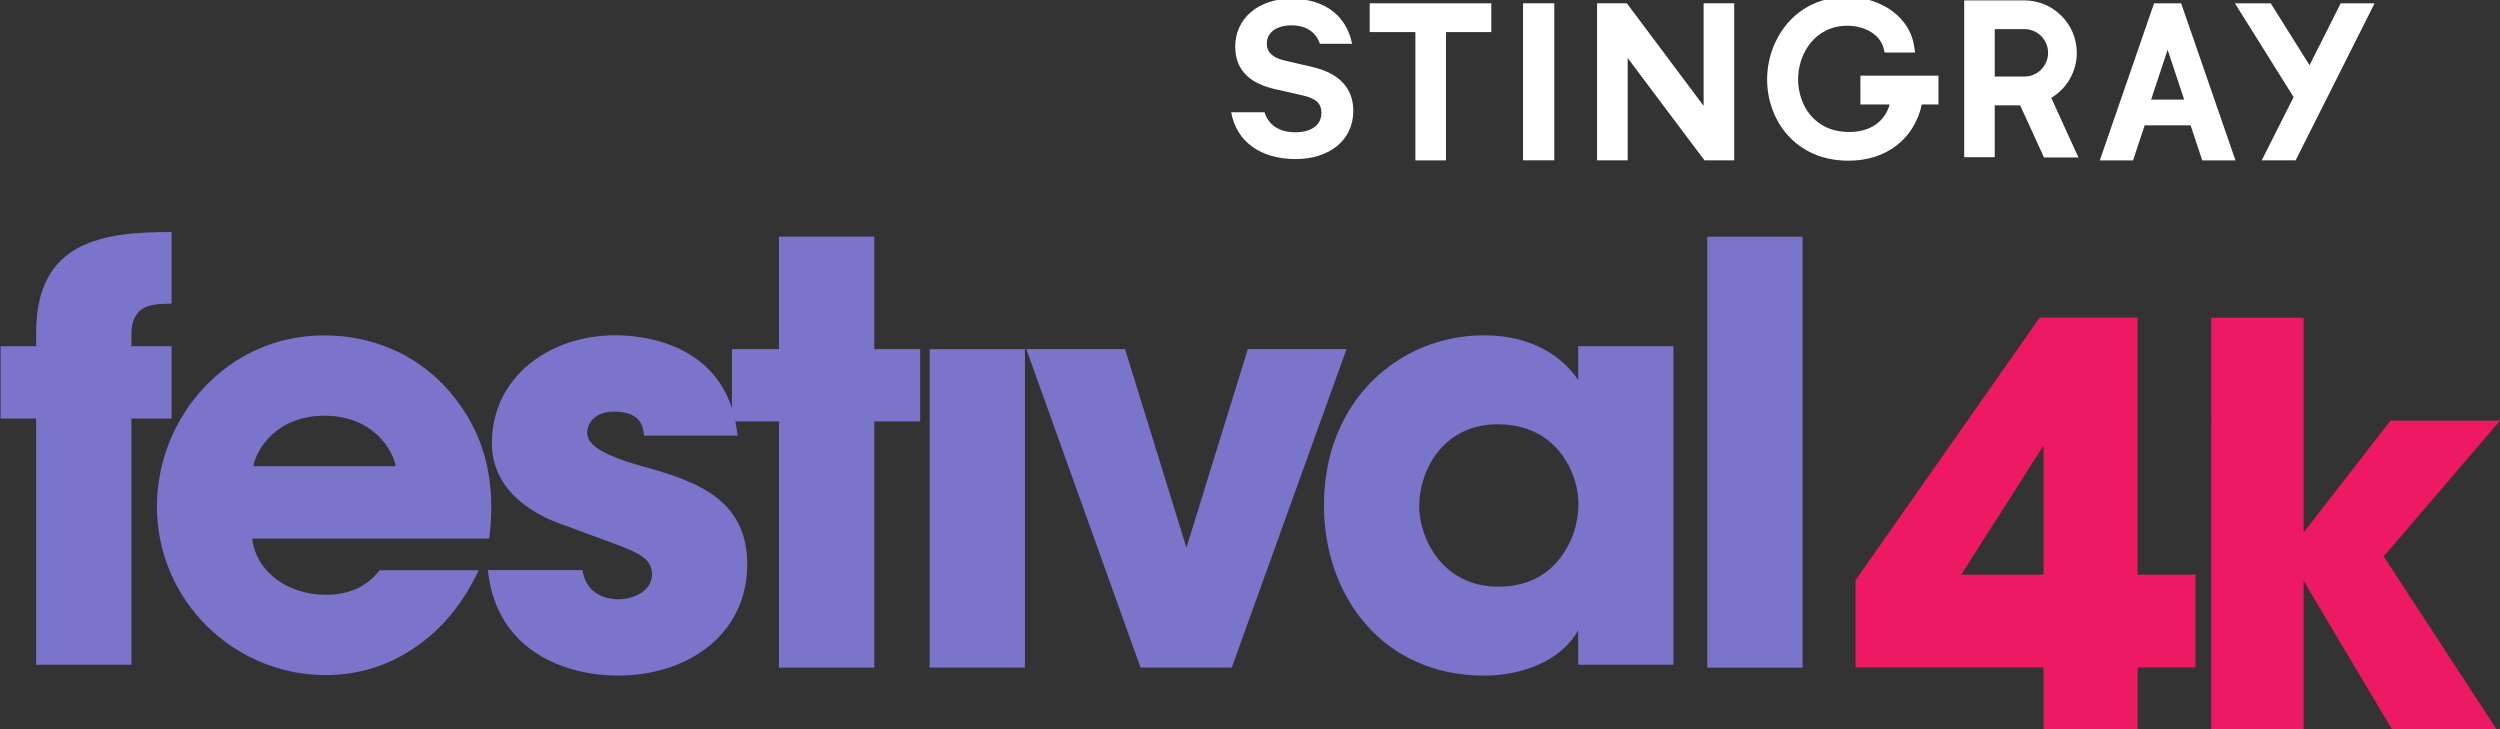 <svg width="211.67mm" height="61.747mm" version="1.1" viewBox="0 0 211.67 61.747" xmlns="http://www.w3.org/2000/svg">
 <rect x="0" y="0" width="211.67" height="61.747" fill="#333333" stroke="none"/>
 <defs>
  <clipPath id="f">
   <path d="m0 0h612v792h-612z"/>
  </clipPath>
  <clipPath id="e">
   <path d="m0 0h612v792h-612z"/>
  </clipPath>
  <clipPath id="d">
   <path d="m0 0h612v792h-612z"/>
  </clipPath>
  <clipPath id="c">
   <path d="m0 0h612v792h-612z"/>
  </clipPath>
  <clipPath id="b">
   <path d="m0 0h612v792h-612z"/>
  </clipPath>
  <clipPath id="a">
   <path d="m0 0h612v792h-612z"/>
  </clipPath>
 </defs>
 <g transform="translate(42.483 -94.517)">
  <g fill="#fff">
   <g transform="matrix(1.466 0 0 -1.466 73.485 97.233)">
    <path d="m0 0h2.64v-7.41h1.766v7.41h2.619v1.661h-7.025z" fill="#fff"/>
   </g>
   <path d="m86.471 108.09h2.644v-13.294h-2.644z"/>
   <g transform="matrix(1.466 0 0 -1.466 101.76 103.48)">
    <path d="m0 0-4.435 5.924h-1.719v-9.07h1.767v5.909l4.435-5.909h1.718v9.07h-1.766z" fill="#fff"/>
   </g>
   <g transform="matrix(1.466 0 0 -1.466 -236.98 1133.4)">
    <g clip-path="url(#f)" fill="#fff">
     <g transform="translate(240.12 702.62)" fill="#fff">
      <path d="m0 0h1.69c-0.292-1.013-1.139-1.591-2.341-1.591-2.026 0-2.949 1.579-2.949 3.043 0 1.5 0.995 3.093 2.841 3.093 1.042 0 1.902-0.532 2.093-1.292l0.067-0.255h1.757l-0.059 0.388c-0.248 1.634-1.881 2.819-3.882 2.819-2.992 0-4.606-2.455-4.606-4.765 0-2.331 1.614-4.689 4.701-4.689 2.176 0 3.791 1.242 4.235 3.249h0.959v1.66h-4.506z" fill="#fff"/>
     </g>
    </g>
   </g>
   <g transform="matrix(1.466 0 0 -1.466 155.7 94.799)">
    <path d="m0 0-1.8-3.573-2.24 3.573h-2.069l3.389-5.416-1.842-3.653h1.958l4.561 9.069z" fill="#fff"/>
   </g>
   <g transform="matrix(1.466 0 0 -1.466 -236.98 1133.4)">
    <g clip-path="url(#e)" fill="#fff">
     <g transform="translate(251.14 703)" fill="#fff">
      <path d="m0 0c0.914 0.545 1.476 1.53 1.476 2.601 0 1.657-1.346 3.017-3 3.027h-3.503v-9.057h1.764v2.999h1.467l1.377-3.012h1.989zm-1.526 1.233h-1.737v2.736h1.722c0.746 0 1.359-0.614 1.359-1.368 0-0.748-0.604-1.361-1.344-1.368" fill="#fff"/>
     </g>
    </g>
   </g>
   <g transform="matrix(1.466 0 0 -1.466 142.23 94.913)">
    <path d="m0 0-0.026 0.077h-1.566l-3.134-9.071h1.921l0.671 2.025h2.654l0.671-2.025h1.92zm-1.762-5.484 0.954 2.884 0.956-2.884z" fill="#fff"/>
   </g>
   <g transform="matrix(1.466 0 0 -1.466 -236.98 1133.4)">
    <g clip-path="url(#d)" fill="#fff">
     <g transform="translate(208.48 704.78)" fill="#fff">
      <path d="m0 0-1.634 0.38c-0.674 0.16-1.009 0.467-1.009 0.979 0 0.642 0.569 1.049 1.416 1.049 0.934 0 1.446-0.466 1.65-1.066h1.856c-0.292 1.522-1.475 2.603-3.521 2.603-1.885 0-3.227-1.141-3.227-2.763 0-1.474 0.993-2.16 2.277-2.453l1.608-0.365c0.776-0.175 1.094-0.466 1.094-1.008 0-0.716-0.598-1.124-1.503-1.124-0.876 0-1.534 0.365-1.78 1.154h-1.93c0.305-1.71 1.723-2.702 3.724-2.702 1.9 0 3.33 1.05 3.33 2.791 0 1.356-0.891 2.19-2.351 2.525" fill="#fff"/>
     </g>
    </g>
   </g>
  </g>
  <g fill="#ed1962">
   <g transform="matrix(1.466 0 0 -1.466 130.54 151.03)">
    <path d="m0 0h-10.859v5.039l10.634 15.166h5.655v-14.844h3.347v-5.361h-3.341v-3.572h-5.436zm0 5.361v7.453l-4.755-7.453z" fill="#ed1962"/>
   </g>
   <g transform="matrix(1.466 0 0 -1.466 144.74 121.42)">
    <path d="m0 0h5.334v-12.402l5.012 6.458h6.329l-6.715-7.84 6.522-9.992h-6.04l-5.108 8.578v-8.578h-5.334z" fill="#ed1962"/>
   </g>
  </g>
  <g fill="#7a74ca">
   <g transform="matrix(1.466 0 0 -1.466 -236.98 1133.4)">
    <g clip-path="url(#c)" fill="#7a74ca">
     <g transform="translate(134.76 684.48)">
      <path d="m0 0h-2.055v4.176h2.055v0.796c0 5.336 3.944 5.8 7.822 5.8v-4.143c-1.027 0-2.32 0-2.32-1.757v-0.696h2.32v-4.176h-2.32v-14.219h-5.502z" fill="#7a74ca"/>
     </g>
     <g transform="translate(154.6 675.72)">
      <path d="m0 0c-0.648-0.813-1.554-1.419-3.12-1.419-2.154 0-4.011 1.292-4.242 3.248h13.688c0.431 3.38-0.265 6.33-2.585 8.816-1.723 1.823-4.143 2.917-6.96 2.917-5.602 0-9.646-4.739-9.646-9.877 0-5.469 4.475-9.744 9.745-9.744 1.889 0 3.712 0.563 5.237 1.656 1.478 1.007 2.714 2.497 3.602 4.403zm-3.186 8.922c2.85 0 3.977-2.055 4.11-2.917h-8.22c0.132 0.862 1.259 2.917 4.11 2.917" fill="#7a74ca"/>
     </g>
    </g>
   </g>
   <g transform="matrix(1.466 0 0 -1.466 23.473 130.2)">
    <path d="m0 0h-2.718v4.176h2.718v6.5h5.502v-6.5h2.652v-4.176h-2.652v-14.219h-5.502z" fill="#7a74ca"/>
   </g>
   <path d="m36.231 124.08h8.064v26.962h-8.064z"/>
   <g transform="matrix(1.466 0 0 -1.466 61.809 151.04)">
    <path d="m0 0h-5.27l-6.596 18.396h5.701l3.546-11.469 3.547 11.469h5.701z" fill="#7a74ca"/>
   </g>
   <g transform="matrix(1.466 0 0 -1.466 -236.98 1133.4)">
    <g clip-path="url(#b)" fill="#7a74ca">
     <g transform="translate(229.32 670.26)" fill="#7a74ca">
      <path d="m0 0h-5.502v1.989c-0.995-1.79-3.281-2.618-5.436-2.618-5.834 0-9.247 4.574-9.247 9.844 0 6.032 4.342 9.811 9.247 9.811 3.016 0 4.707-1.459 5.436-2.586v1.956h5.502zm-14.683 9.115c0-1.691 1.259-4.607 4.574-4.607 1.955 0 3.148 0.928 3.844 2.055 0.465 0.729 0.696 1.524 0.763 2.353 0.066 0.829-0.099 1.658-0.464 2.42-0.597 1.259-1.856 2.552-4.177 2.552-3.148 0-4.54-2.652-4.54-4.74z" fill="#7a74ca"/>
     </g>
    </g>
   </g>
   <path d="m102.07 114.56h8.064v36.488h-8.064z"/>
   <g transform="matrix(1.466 0 0 -1.466 -236.98 1133.4)">
    <g clip-path="url(#a)" fill="#7a74ca">
     <g transform="translate(169.4 681.83)" fill="#7a74ca">
      <path d="m0 0c-1.459 0.431-2.817 0.995-2.817 1.823 0 0.497 0.397 1.227 1.557 1.227 1.625 0 1.691-0.995 1.724-1.392h5.402c-0.464 4.839-4.64 5.8-7.06 5.8-3.811 0-7.126-2.419-7.126-6.231 0-2.486 1.989-4.044 4.376-4.806 3.513-1.359 4.872-1.525 4.872-2.784 0-0.895-0.994-1.426-1.923-1.426-0.231 0-1.851 1e-3 -2.087 1.685h-5.469c0.5-4.835 4.707-6.093 7.491-6.093 4.076 0 7.489 2.386 7.489 6.431 0 3.976-3.313 4.904-6.429 5.766" fill="#7a74ca"/>
     </g>
    </g>
   </g>
  </g>
 </g>
</svg>
